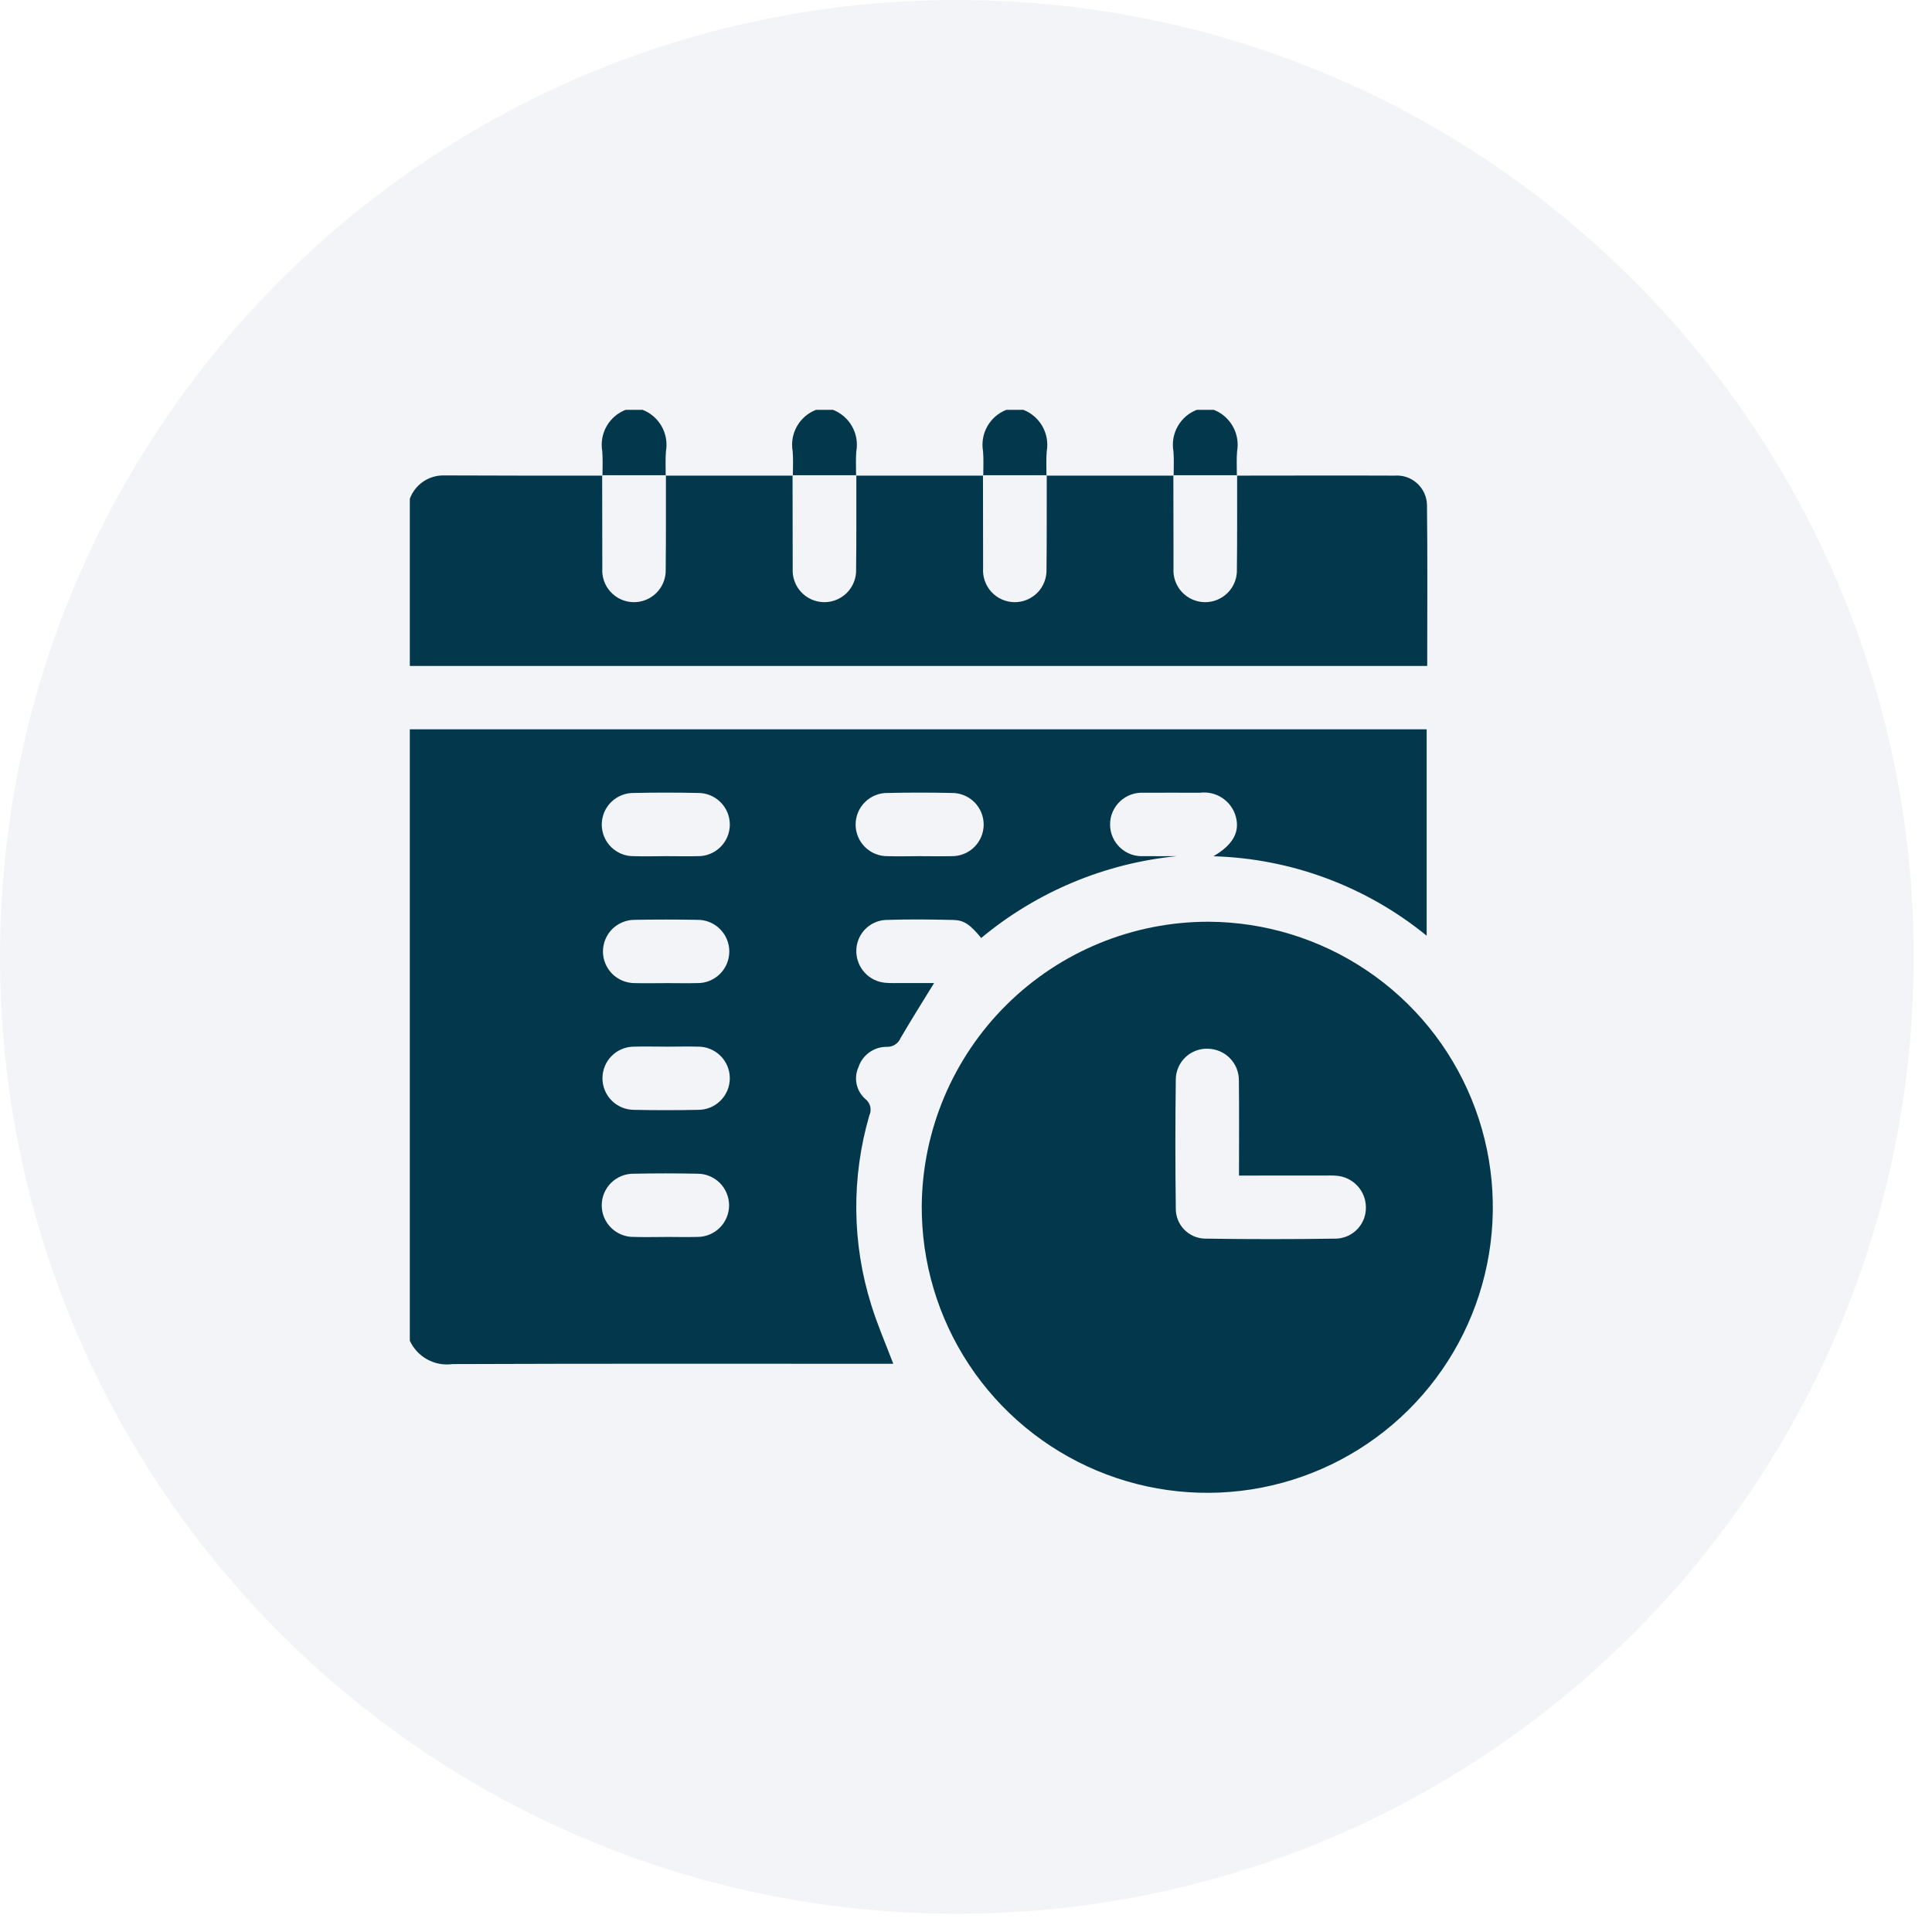 <svg width="66" height="66" viewBox="0 0 66 66" fill="none" xmlns="http://www.w3.org/2000/svg">
<path opacity="0.5" d="M32.688 65.376C50.741 65.376 65.376 50.741 65.376 32.688C65.376 14.635 50.741 0 32.688 0C14.635 0 0 14.635 0 32.688C0 50.741 14.635 65.376 32.688 65.376Z" fill="#E6EAF0"/>
<path d="M14 45.8V24.914H48.737V31.965C46.674 30.282 44.113 29.328 41.452 29.251C42.123 28.86 42.354 28.424 42.221 27.913C42.153 27.648 41.989 27.417 41.762 27.264C41.535 27.111 41.26 27.046 40.988 27.082C40.35 27.082 39.711 27.076 39.076 27.082C38.928 27.073 38.779 27.094 38.639 27.144C38.499 27.194 38.371 27.273 38.263 27.375C38.155 27.476 38.069 27.599 38.01 27.736C37.951 27.872 37.921 28.02 37.922 28.168C37.922 28.317 37.953 28.464 38.013 28.6C38.072 28.736 38.159 28.858 38.268 28.959C38.377 29.061 38.505 29.138 38.645 29.188C38.786 29.237 38.934 29.257 39.083 29.247C39.458 29.253 39.834 29.247 40.209 29.247C37.75 29.488 35.419 30.462 33.52 32.043C33.145 31.589 32.941 31.435 32.561 31.427C31.791 31.409 31.019 31.4 30.25 31.427C29.975 31.443 29.718 31.565 29.532 31.768C29.347 31.97 29.247 32.236 29.253 32.511C29.258 32.778 29.361 33.035 29.543 33.231C29.725 33.427 29.973 33.549 30.24 33.573C30.431 33.591 30.622 33.581 30.817 33.582C31.181 33.582 31.545 33.582 31.91 33.582C31.507 34.237 31.124 34.847 30.762 35.467C30.724 35.558 30.658 35.635 30.574 35.687C30.49 35.74 30.392 35.766 30.293 35.762C30.08 35.76 29.872 35.825 29.698 35.95C29.524 36.074 29.395 36.25 29.328 36.452C29.244 36.635 29.222 36.841 29.264 37.037C29.306 37.234 29.411 37.412 29.563 37.545C29.646 37.609 29.704 37.7 29.729 37.803C29.753 37.905 29.742 38.013 29.697 38.108C29.081 40.225 29.104 42.478 29.765 44.583C29.972 45.255 30.256 45.904 30.516 46.589H30.088C25.212 46.589 20.335 46.58 15.459 46.599C15.162 46.64 14.86 46.585 14.597 46.441C14.334 46.297 14.125 46.072 14 45.8ZM22.777 29.248C23.126 29.248 23.475 29.257 23.824 29.248C23.968 29.252 24.111 29.227 24.245 29.174C24.379 29.122 24.501 29.043 24.604 28.943C24.707 28.843 24.789 28.723 24.846 28.591C24.902 28.458 24.931 28.316 24.932 28.172C24.932 28.029 24.904 27.886 24.849 27.753C24.793 27.62 24.712 27.5 24.61 27.399C24.507 27.298 24.386 27.219 24.252 27.165C24.118 27.112 23.975 27.086 23.832 27.089C23.109 27.073 22.387 27.073 21.665 27.089C21.521 27.085 21.378 27.11 21.244 27.163C21.11 27.215 20.988 27.294 20.884 27.394C20.781 27.494 20.699 27.614 20.643 27.746C20.587 27.879 20.558 28.021 20.557 28.165C20.557 28.309 20.585 28.451 20.64 28.584C20.695 28.717 20.777 28.837 20.879 28.938C20.982 29.039 21.104 29.118 21.237 29.172C21.371 29.225 21.514 29.251 21.657 29.248C22.03 29.26 22.404 29.248 22.777 29.248ZM31.412 29.248C31.773 29.248 32.135 29.257 32.496 29.248C32.64 29.252 32.783 29.227 32.917 29.174C33.051 29.122 33.173 29.044 33.276 28.943C33.379 28.843 33.461 28.723 33.518 28.591C33.574 28.459 33.603 28.316 33.604 28.173C33.604 28.029 33.576 27.886 33.521 27.753C33.466 27.621 33.384 27.5 33.282 27.399C33.179 27.298 33.058 27.219 32.924 27.166C32.791 27.112 32.648 27.086 32.504 27.089C31.782 27.073 31.059 27.073 30.337 27.089C30.193 27.085 30.05 27.11 29.916 27.162C29.782 27.215 29.66 27.293 29.557 27.393C29.453 27.494 29.371 27.613 29.315 27.746C29.259 27.878 29.23 28.02 29.229 28.164C29.229 28.308 29.257 28.451 29.312 28.583C29.367 28.716 29.448 28.837 29.551 28.938C29.653 29.038 29.775 29.118 29.909 29.171C30.042 29.225 30.185 29.251 30.329 29.248C30.689 29.26 31.049 29.248 31.412 29.248ZM22.727 33.584C23.088 33.584 23.449 33.593 23.81 33.584C23.954 33.587 24.097 33.562 24.231 33.509C24.365 33.456 24.487 33.376 24.59 33.276C24.693 33.175 24.774 33.054 24.83 32.922C24.886 32.789 24.914 32.646 24.914 32.502C24.914 32.358 24.885 32.216 24.829 32.083C24.773 31.95 24.691 31.83 24.588 31.73C24.485 31.629 24.363 31.55 24.229 31.497C24.095 31.445 23.951 31.419 23.808 31.423C23.098 31.41 22.388 31.41 21.677 31.423C21.535 31.423 21.395 31.451 21.264 31.506C21.133 31.56 21.014 31.64 20.913 31.74C20.813 31.841 20.734 31.96 20.68 32.091C20.626 32.222 20.598 32.363 20.598 32.505C20.598 32.647 20.626 32.787 20.681 32.918C20.735 33.049 20.815 33.168 20.915 33.268C21.016 33.368 21.135 33.448 21.266 33.502C21.397 33.556 21.538 33.584 21.68 33.584C22.029 33.594 22.378 33.585 22.728 33.585L22.727 33.584ZM22.744 35.755C22.383 35.755 22.021 35.745 21.66 35.755C21.374 35.755 21.099 35.868 20.897 36.071C20.694 36.273 20.581 36.548 20.581 36.834C20.581 37.121 20.694 37.395 20.897 37.598C21.099 37.8 21.374 37.914 21.66 37.914C22.382 37.929 23.105 37.929 23.827 37.914C23.971 37.917 24.114 37.892 24.248 37.839C24.382 37.786 24.504 37.707 24.607 37.606C24.709 37.506 24.791 37.386 24.847 37.253C24.903 37.121 24.931 36.978 24.931 36.834C24.931 36.69 24.903 36.548 24.847 36.415C24.791 36.283 24.709 36.163 24.607 36.062C24.504 35.962 24.382 35.883 24.248 35.83C24.114 35.777 23.971 35.751 23.827 35.755C23.468 35.745 23.107 35.756 22.746 35.756L22.744 35.755ZM22.71 42.255C23.083 42.255 23.456 42.266 23.829 42.255C23.971 42.255 24.111 42.227 24.242 42.172C24.373 42.117 24.492 42.038 24.592 41.937C24.692 41.837 24.771 41.717 24.825 41.586C24.879 41.455 24.907 41.315 24.907 41.173C24.906 41.031 24.878 40.891 24.823 40.76C24.769 40.629 24.689 40.51 24.589 40.41C24.488 40.31 24.369 40.231 24.238 40.177C24.107 40.123 23.966 40.095 23.825 40.096C23.102 40.081 22.38 40.081 21.657 40.096C21.514 40.093 21.371 40.119 21.237 40.172C21.103 40.225 20.982 40.304 20.879 40.405C20.776 40.506 20.695 40.626 20.639 40.759C20.584 40.892 20.555 41.034 20.556 41.178C20.556 41.322 20.585 41.464 20.641 41.597C20.697 41.729 20.779 41.849 20.883 41.949C20.985 42.05 21.108 42.128 21.242 42.181C21.375 42.233 21.519 42.259 21.662 42.255C22.012 42.267 22.363 42.257 22.711 42.257L22.71 42.255Z" fill="#03384C"/>
<path d="M42.252 16.248C44.047 16.248 45.841 16.24 47.635 16.248C47.775 16.237 47.915 16.254 48.048 16.298C48.181 16.343 48.303 16.415 48.407 16.508C48.511 16.602 48.595 16.716 48.654 16.843C48.713 16.97 48.745 17.108 48.748 17.248C48.769 19.065 48.756 20.882 48.756 22.749H14V17.039C14.088 16.801 14.246 16.597 14.455 16.454C14.664 16.311 14.911 16.237 15.164 16.241C16.97 16.25 18.775 16.248 20.581 16.249L20.571 16.238C20.571 17.296 20.573 18.354 20.576 19.412C20.566 19.559 20.586 19.706 20.634 19.845C20.683 19.984 20.759 20.112 20.859 20.22C20.959 20.328 21.079 20.416 21.213 20.476C21.348 20.536 21.493 20.568 21.64 20.571C21.787 20.573 21.933 20.546 22.069 20.49C22.206 20.434 22.329 20.351 22.432 20.246C22.535 20.141 22.616 20.016 22.669 19.878C22.722 19.741 22.747 19.595 22.741 19.448C22.754 18.378 22.747 17.308 22.749 16.238L22.739 16.249H27.085L27.075 16.238C27.075 17.296 27.077 18.354 27.08 19.412C27.07 19.559 27.09 19.706 27.139 19.845C27.187 19.984 27.264 20.112 27.363 20.22C27.463 20.328 27.583 20.416 27.718 20.476C27.852 20.536 27.997 20.568 28.144 20.571C28.291 20.573 28.437 20.546 28.574 20.49C28.71 20.434 28.833 20.351 28.936 20.246C29.039 20.141 29.12 20.016 29.173 19.878C29.226 19.741 29.251 19.595 29.246 19.448C29.259 18.378 29.252 17.308 29.254 16.238L29.244 16.249H33.59L33.58 16.238C33.58 17.296 33.582 18.354 33.584 19.412C33.574 19.559 33.594 19.706 33.643 19.845C33.692 19.984 33.768 20.112 33.867 20.22C33.967 20.328 34.088 20.416 34.222 20.476C34.356 20.536 34.501 20.568 34.648 20.571C34.796 20.573 34.942 20.546 35.078 20.49C35.214 20.434 35.337 20.351 35.441 20.246C35.544 20.141 35.624 20.016 35.677 19.878C35.73 19.741 35.755 19.595 35.75 19.448C35.762 18.378 35.756 17.308 35.758 16.238L35.748 16.249H40.094L40.084 16.238C40.084 17.296 40.089 18.354 40.089 19.412C40.079 19.559 40.099 19.706 40.147 19.845C40.196 19.984 40.272 20.112 40.372 20.22C40.471 20.328 40.592 20.416 40.726 20.476C40.861 20.536 41.006 20.568 41.153 20.571C41.3 20.573 41.446 20.546 41.582 20.49C41.718 20.434 41.842 20.351 41.945 20.246C42.048 20.141 42.129 20.016 42.182 19.878C42.235 19.741 42.26 19.595 42.254 19.448C42.267 18.378 42.261 17.308 42.262 16.238L42.252 16.248Z" fill="#03384C"/>
<path d="M21.951 14C22.227 14.107 22.458 14.307 22.604 14.565C22.749 14.823 22.801 15.124 22.75 15.416C22.726 15.689 22.743 15.969 22.741 16.246L22.751 16.235H20.572L20.582 16.246C20.582 15.969 20.597 15.691 20.574 15.416C20.523 15.124 20.575 14.823 20.72 14.565C20.866 14.307 21.096 14.107 21.372 14H21.951Z" fill="#03384C"/>
<path d="M28.455 14C28.731 14.107 28.962 14.307 29.107 14.565C29.253 14.823 29.305 15.124 29.253 15.416C29.23 15.689 29.246 15.969 29.245 16.246L29.255 16.235H27.077L27.086 16.246C27.086 15.969 27.102 15.691 27.078 15.416C27.027 15.124 27.078 14.823 27.224 14.565C27.37 14.307 27.6 14.107 27.876 14H28.455Z" fill="#03384C"/>
<path d="M34.958 14C35.235 14.107 35.465 14.307 35.611 14.565C35.757 14.823 35.809 15.124 35.758 15.416C35.733 15.689 35.75 15.969 35.749 16.246L35.759 16.235H33.581L33.59 16.246C33.59 15.969 33.606 15.691 33.582 15.416C33.531 15.124 33.582 14.823 33.728 14.565C33.873 14.307 34.104 14.107 34.38 14H34.958Z" fill="#03384C"/>
<path d="M40.094 16.246C40.094 15.969 40.11 15.691 40.086 15.416C40.035 15.124 40.086 14.823 40.232 14.565C40.377 14.307 40.608 14.107 40.884 14H41.463C41.739 14.107 41.969 14.307 42.115 14.565C42.261 14.823 42.312 15.124 42.261 15.416C42.237 15.689 42.254 15.969 42.253 16.246L42.263 16.235H40.084L40.094 16.246Z" fill="#03384C"/>
<path d="M41.284 31.488C43.214 31.496 45.097 32.077 46.697 33.156C48.297 34.235 49.541 35.764 50.271 37.55C51.002 39.336 51.186 41.298 50.801 43.189C50.416 45.08 49.479 46.814 48.108 48.172C46.737 49.53 44.995 50.451 43.1 50.819C41.206 51.186 39.245 50.984 37.466 50.236C35.687 49.489 34.169 48.231 33.105 46.622C32.041 45.012 31.479 43.123 31.488 41.193C31.51 38.61 32.552 36.141 34.387 34.323C36.222 32.505 38.701 31.486 41.284 31.488ZM42.326 40.159C42.326 39.041 42.334 37.983 42.322 36.924C42.325 36.782 42.3 36.641 42.248 36.508C42.196 36.376 42.118 36.256 42.02 36.154C41.921 36.052 41.803 35.97 41.672 35.914C41.542 35.858 41.402 35.828 41.26 35.826C41.121 35.821 40.982 35.844 40.852 35.894C40.721 35.943 40.602 36.017 40.5 36.113C40.399 36.209 40.317 36.323 40.26 36.45C40.203 36.577 40.172 36.714 40.167 36.854C40.148 38.334 40.148 39.814 40.167 41.295C40.167 41.559 40.269 41.813 40.453 42.003C40.636 42.193 40.886 42.304 41.151 42.313C42.655 42.336 44.159 42.336 45.663 42.313C45.938 42.299 46.196 42.178 46.383 41.975C46.569 41.773 46.669 41.506 46.661 41.231C46.657 40.964 46.554 40.707 46.373 40.511C46.191 40.315 45.944 40.192 45.678 40.167C45.522 40.151 45.365 40.158 45.208 40.158L42.326 40.159Z" fill="#03384C"/>
</svg>

